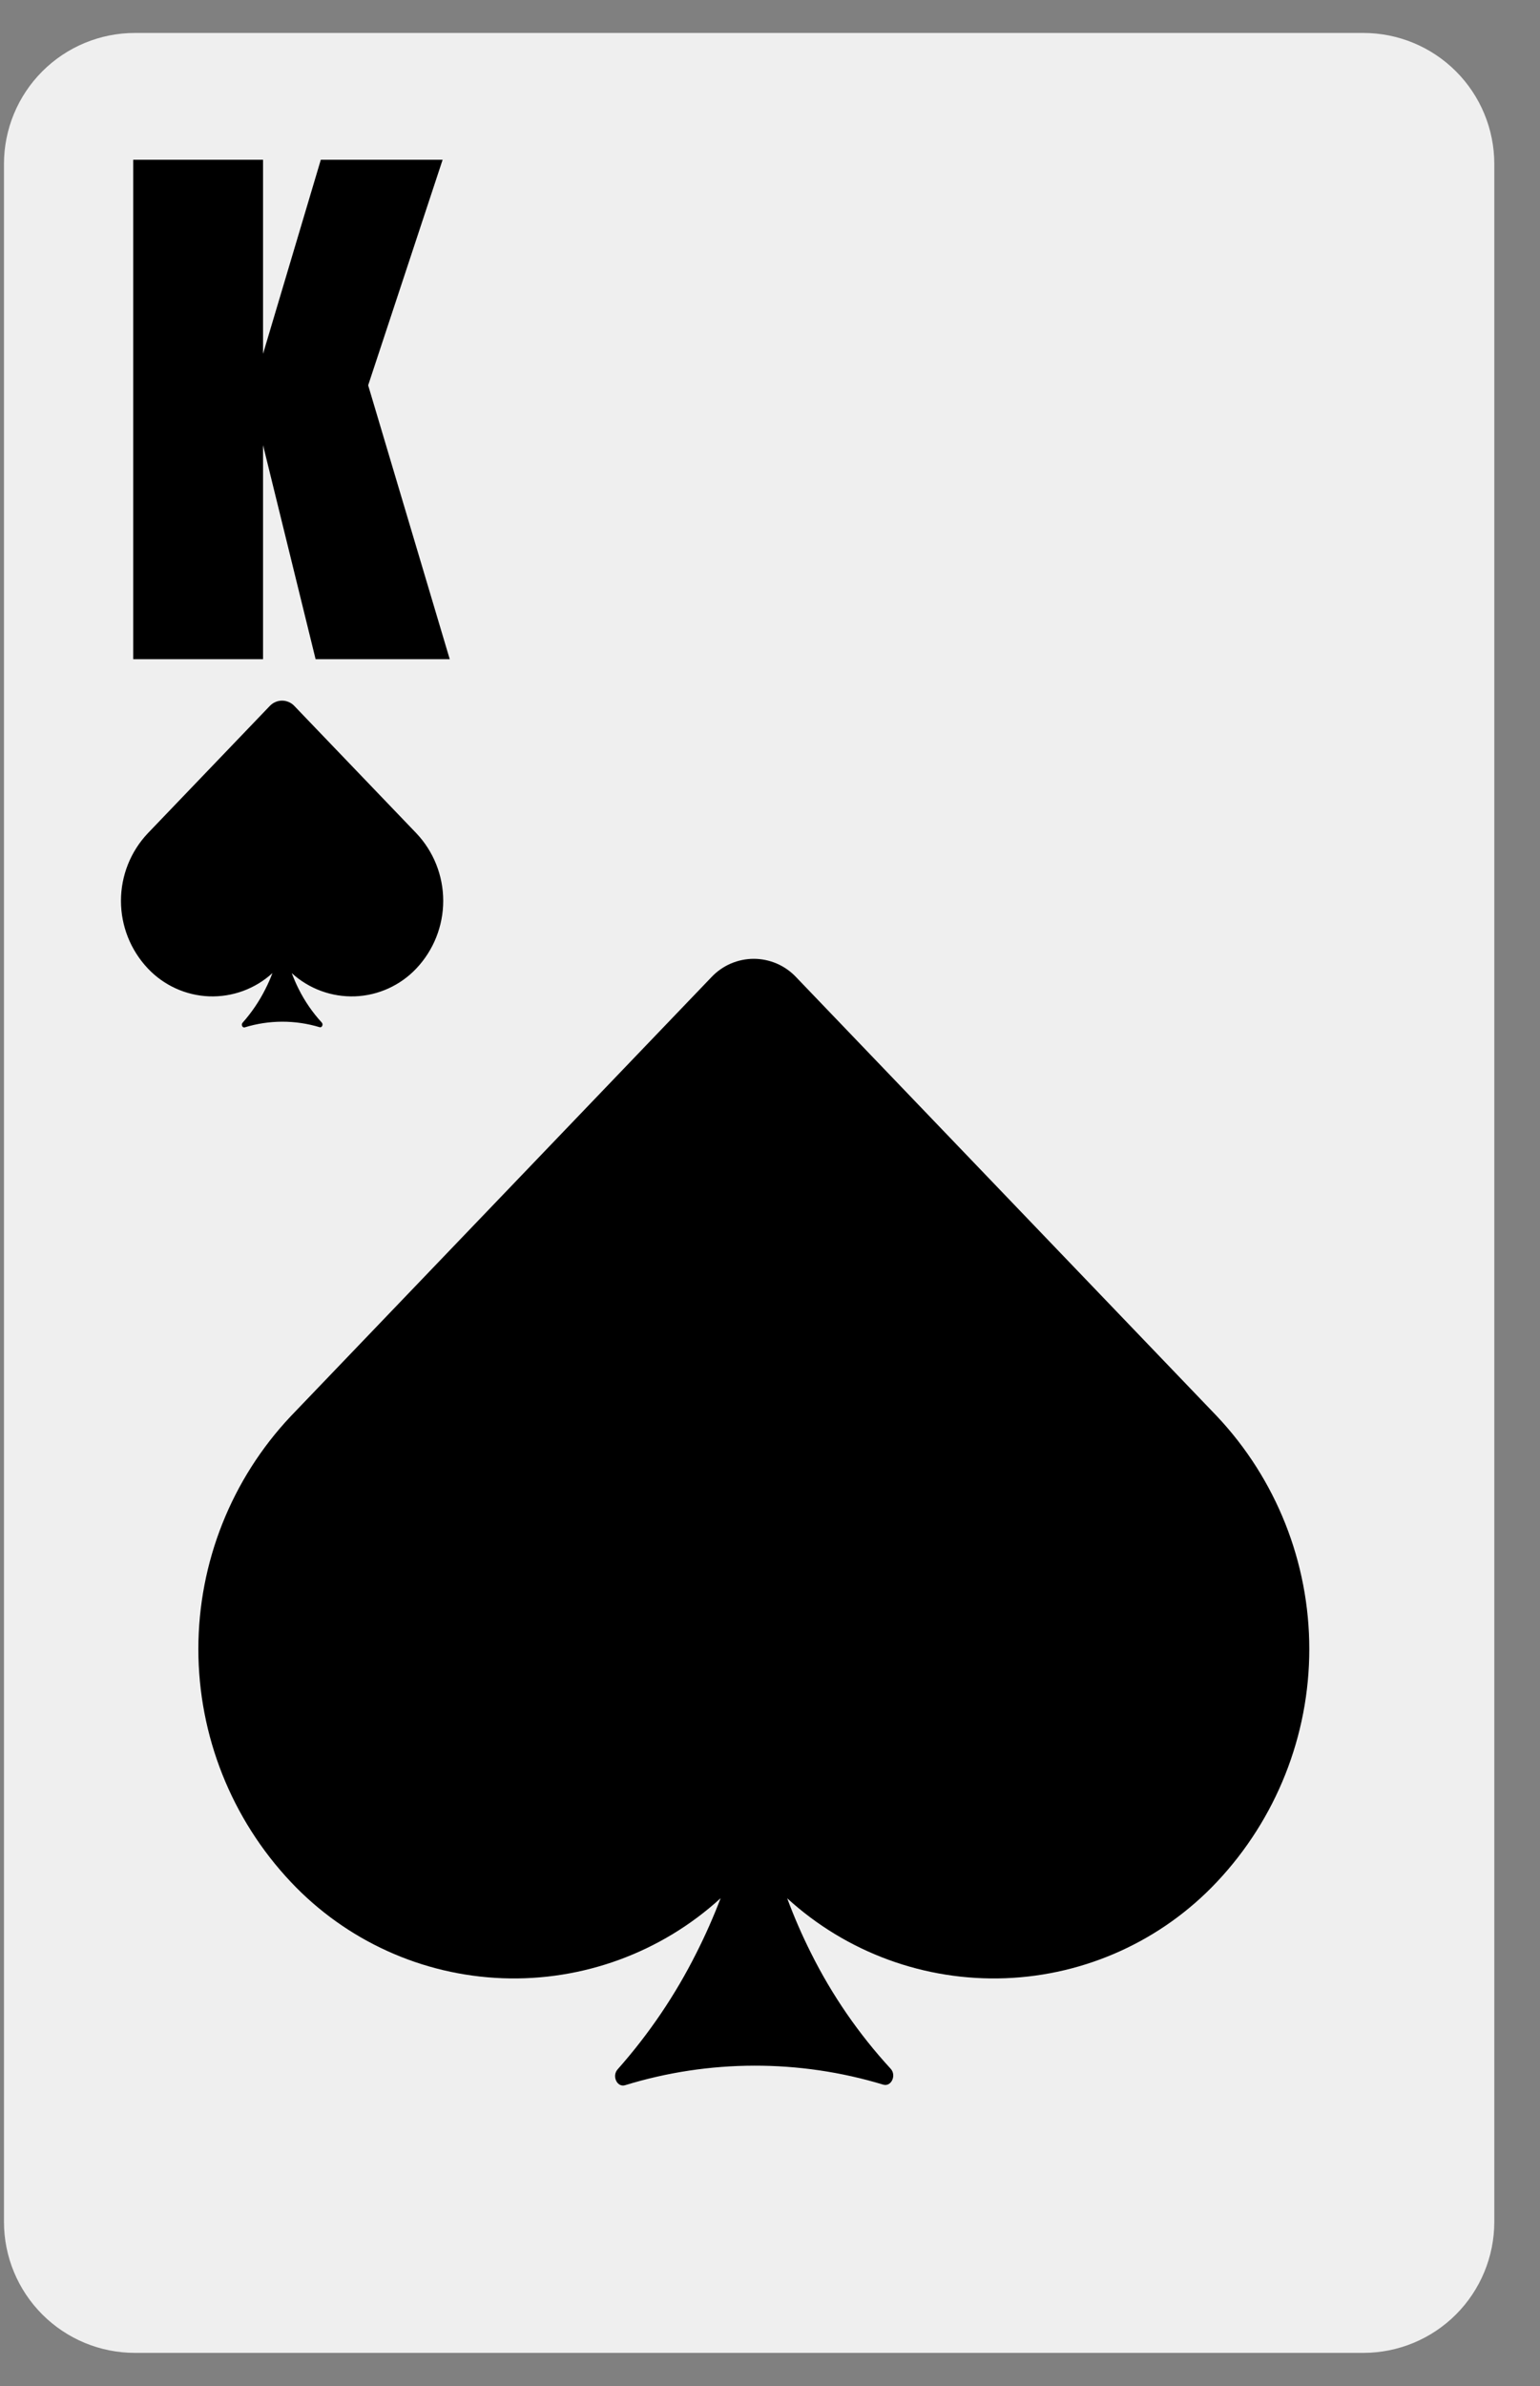 <svg width="31" height="48" viewBox="0 0 31 48" fill="none" xmlns="http://www.w3.org/2000/svg">
<rect x="0" y="0" width="31" height="48" fill="#808080" stroke="none"/>
<path d="M2.715 0.663H27.445C28.144 0.663 28.814 0.941 29.308 1.435C29.802 1.929 30.08 2.6 30.08 3.298V44.699C30.08 45.397 29.802 46.068 29.308 46.562C28.814 47.056 28.144 47.334 27.445 47.334H2.715C2.016 47.334 1.346 47.056 0.852 46.562C0.358 46.068 0.08 45.397 0.08 44.699V3.298C0.08 2.6 0.358 1.929 0.852 1.435C1.346 0.941 2.016 0.663 2.715 0.663Z" fill="#EFEFEF"/>
<path d="M24.495 28.489L16.022 19.654C15.913 19.539 15.781 19.447 15.635 19.384C15.489 19.322 15.332 19.289 15.174 19.289C15.015 19.289 14.858 19.322 14.712 19.384C14.566 19.447 14.434 19.539 14.325 19.654L5.855 28.489C4.659 29.756 3.993 31.433 3.993 33.175C3.993 34.917 4.659 36.593 5.855 37.861C6.965 39.04 8.495 39.736 10.114 39.797C11.732 39.858 13.31 39.279 14.506 38.187C14.363 38.562 14.2 38.931 14.018 39.29C13.594 40.136 13.061 40.922 12.433 41.63C12.312 41.765 12.423 41.999 12.584 41.949C14.276 41.429 16.085 41.425 17.78 41.938C17.942 41.986 18.051 41.749 17.928 41.617C17.287 40.92 16.747 40.137 16.325 39.29C16.145 38.932 15.985 38.564 15.846 38.189C17.042 39.281 18.619 39.858 20.238 39.797C21.856 39.736 23.385 39.04 24.495 37.861C25.69 36.593 26.356 34.917 26.356 33.175C26.356 31.433 25.69 29.756 24.495 28.489Z" fill="black"/>
<path d="M8.382 16.764L5.924 14.201C5.893 14.168 5.854 14.141 5.812 14.123C5.77 14.105 5.724 14.095 5.678 14.095C5.632 14.095 5.586 14.105 5.544 14.123C5.502 14.141 5.464 14.168 5.432 14.201L2.975 16.764C2.628 17.131 2.435 17.617 2.435 18.123C2.435 18.628 2.628 19.114 2.975 19.482C3.297 19.824 3.741 20.026 4.21 20.044C4.68 20.061 5.138 19.893 5.484 19.576C5.443 19.686 5.396 19.792 5.343 19.896C5.22 20.142 5.065 20.37 4.883 20.575C4.848 20.614 4.88 20.682 4.927 20.668C5.418 20.517 5.943 20.516 6.434 20.665C6.481 20.679 6.513 20.61 6.477 20.571C6.291 20.369 6.135 20.142 6.012 19.896C5.96 19.793 5.914 19.686 5.873 19.577C6.22 19.894 6.678 20.061 7.147 20.044C7.616 20.026 8.06 19.824 8.382 19.482C8.729 19.114 8.922 18.628 8.922 18.123C8.922 17.617 8.729 17.131 8.382 16.764Z" fill="black"/>
<path d="M8.91 3.214L7.411 7.751L9.053 13.261H6.353L5.295 8.955V13.261H2.682V3.214H5.295V7.118L6.458 3.214H8.91Z" fill="black"/>
</svg>
